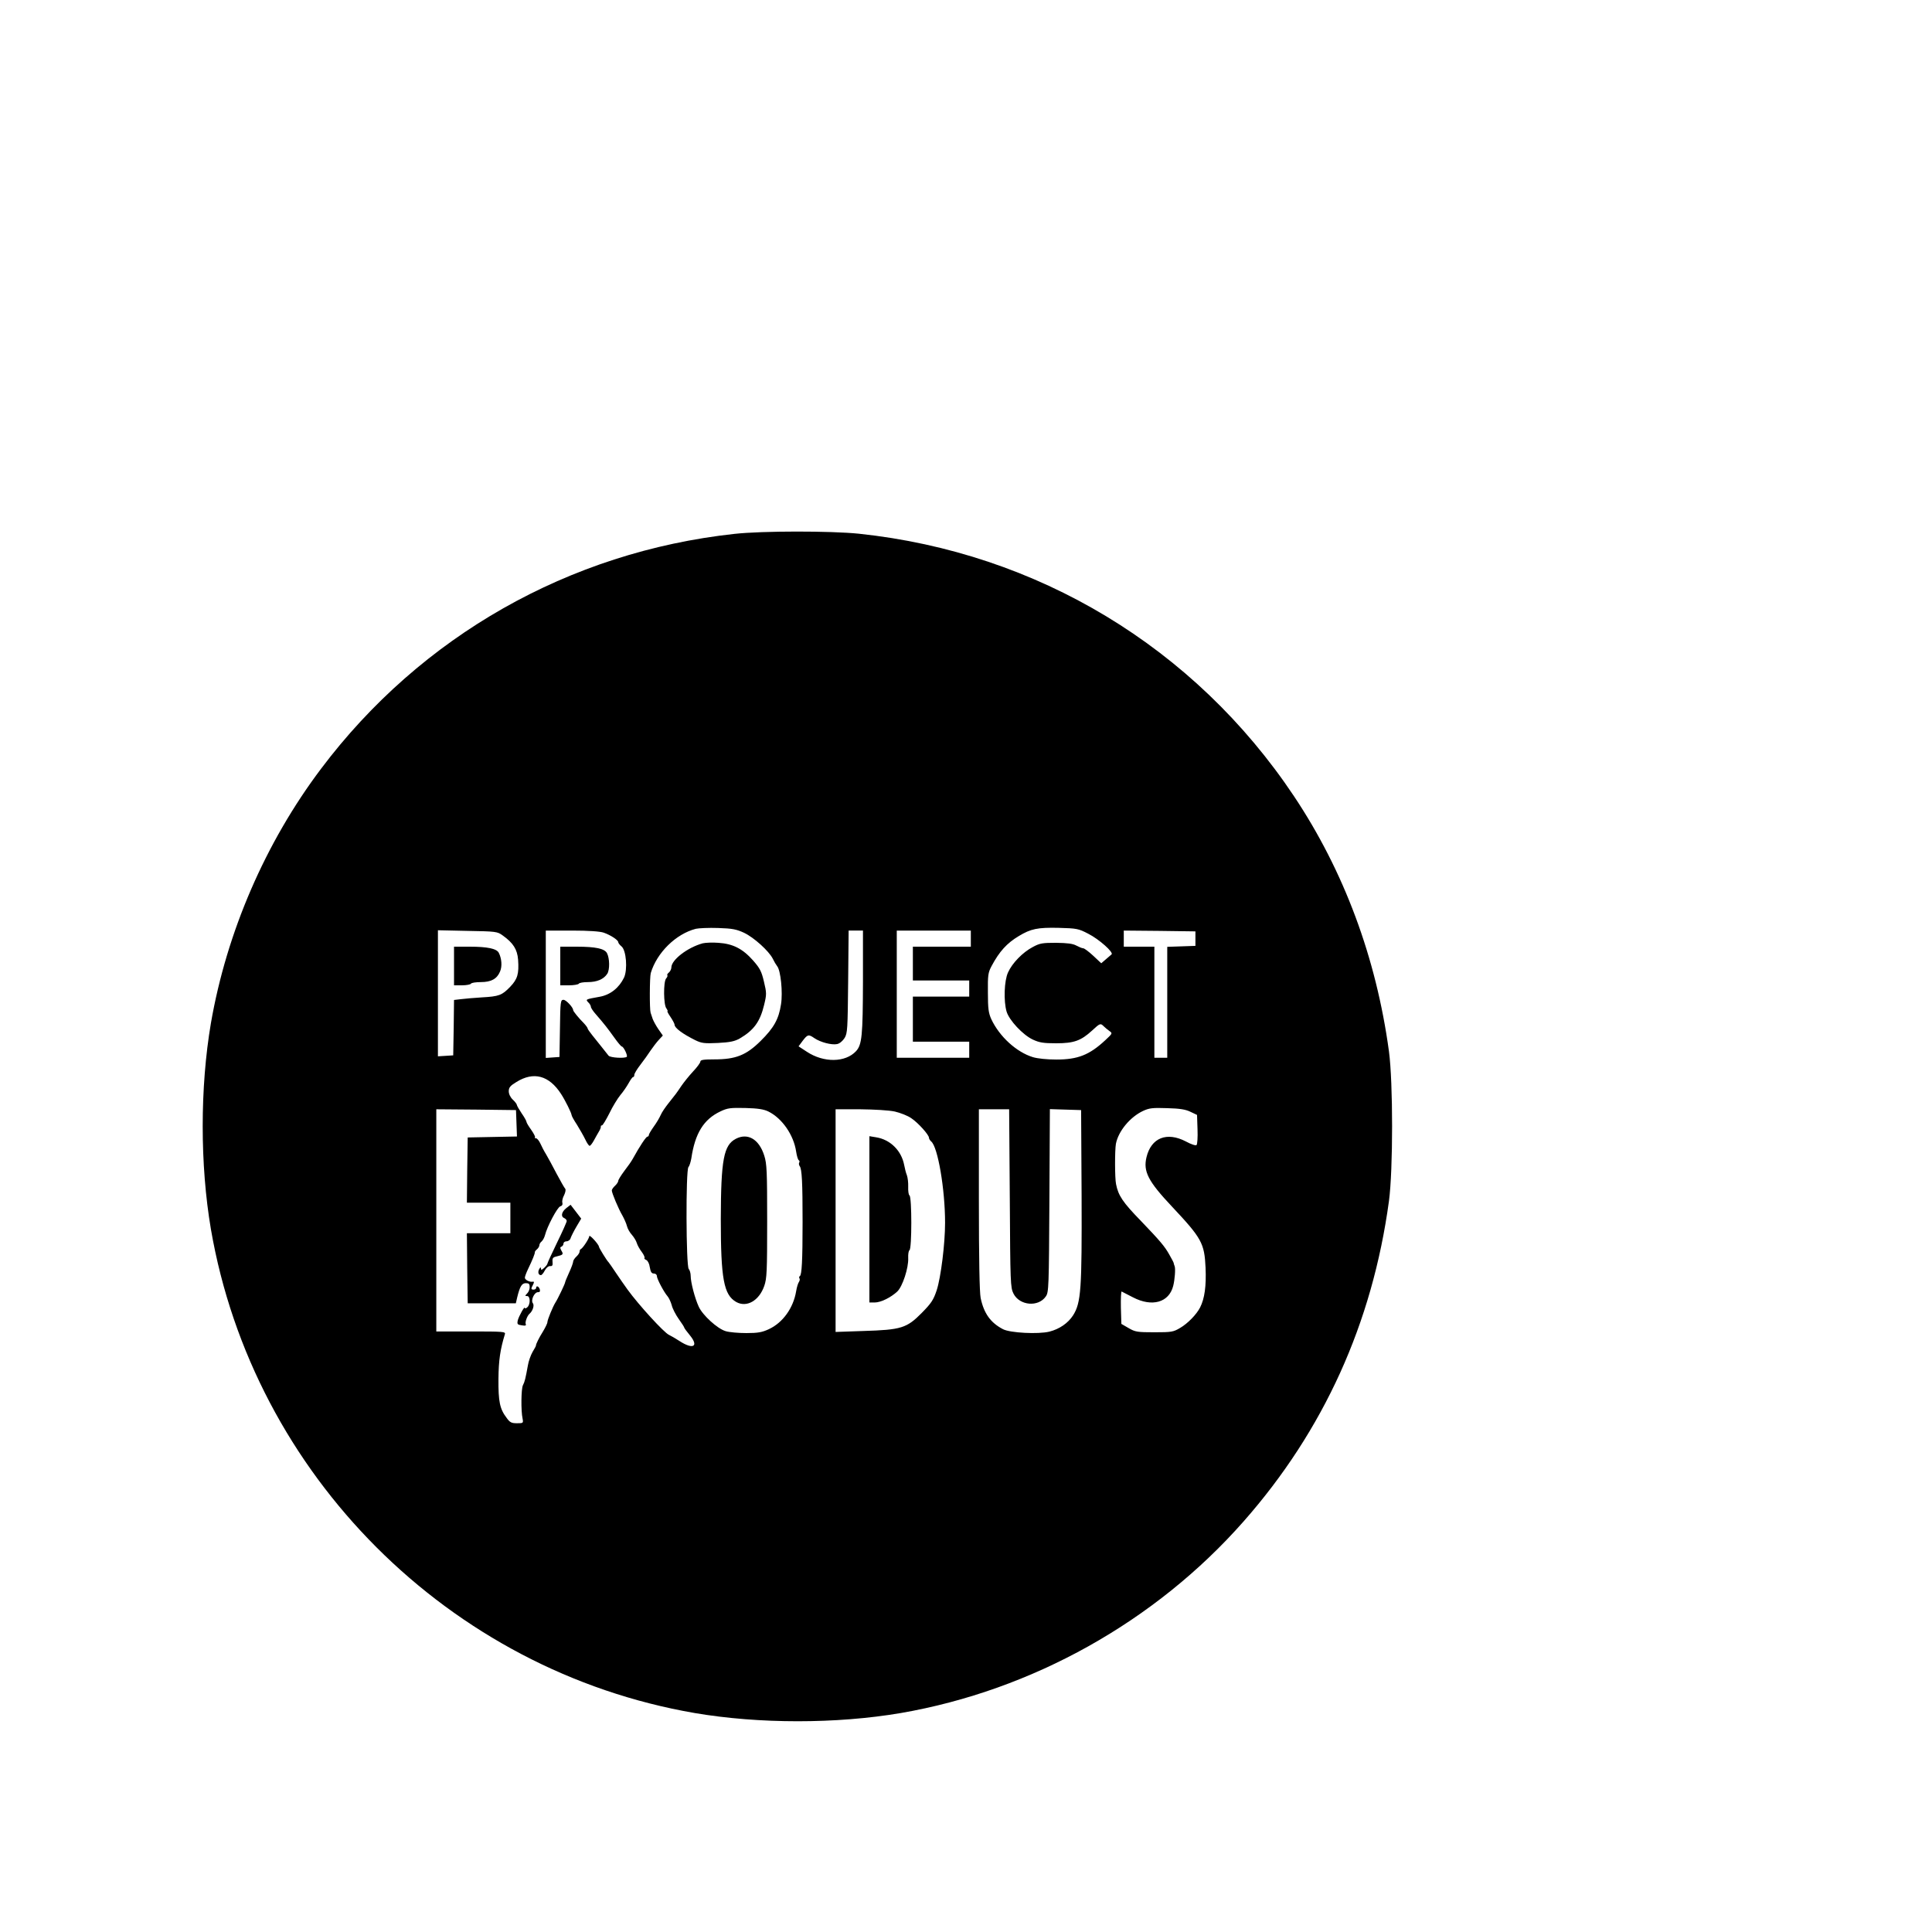 <?xml version="1.0" standalone="no"?>
<!DOCTYPE svg PUBLIC "-//W3C//DTD SVG 20010904//EN"
 "http://www.w3.org/TR/2001/REC-SVG-20010904/DTD/svg10.dtd">
<svg version="1.0" xmlns="http://www.w3.org/2000/svg"
 width="24pt" height="24pt" viewBox="0 0 24 24"
 preserveAspectRatio="xMidYMid meet">
<g transform="translate(0,24) scale(0.002,-0.002)"
fill="#000000" stroke="none">
<path d="M4562 8684 c-1027 -112 -1948 -635 -2568 -1459 -346 -459 -586 -1015
-684 -1580 -68 -400 -68 -880 0 -1280 263 -1526 1479 -2742 3005 -3005 400
-68 880 -68 1280 0 816 141 1581 568 2129 1190 498 565 800 1232 903 1990 26
194 26 736 0 930 -79 581 -279 1119 -590 1585 -617 924 -1594 1513 -2702 1630
-174 18 -601 18 -773 -1z m60 -2478 c61 -29 154 -113 178 -161 8 -17 20 -37
27 -46 22 -26 36 -163 24 -237 -14 -92 -44 -146 -127 -228 -89 -88 -154 -114
-287 -114 -67 0 -87 -3 -87 -14 0 -7 -21 -36 -46 -62 -25 -27 -57 -67 -72 -89
-33 -49 -34 -50 -78 -105 -20 -25 -43 -58 -50 -75 -7 -16 -26 -49 -43 -72 -17
-24 -31 -47 -31 -53 0 -5 -4 -10 -9 -10 -8 0 -47 -58 -91 -138 -8 -15 -32 -49
-53 -76 -20 -27 -37 -54 -37 -61 0 -6 -9 -20 -20 -30 -11 -10 -20 -23 -20 -29
0 -16 42 -116 66 -156 11 -20 24 -49 28 -65 4 -17 18 -41 31 -55 12 -14 26
-36 30 -50 4 -14 18 -39 31 -56 13 -17 20 -34 17 -38 -3 -3 2 -8 11 -12 9 -4
19 -22 22 -45 5 -29 11 -39 25 -39 11 0 19 -7 19 -16 0 -17 44 -100 66 -125 8
-9 20 -34 26 -55 5 -22 25 -60 44 -87 19 -26 34 -50 34 -53 0 -3 16 -25 36
-49 56 -69 18 -89 -66 -34 -25 16 -54 33 -65 38 -30 13 -189 187 -257 281 -18
25 -51 72 -73 105 -22 33 -42 62 -45 65 -11 10 -60 90 -60 97 -1 14 -59 78
-60 65 0 -14 -40 -75 -52 -80 -5 -2 -8 -9 -8 -16 0 -7 -9 -21 -20 -31 -11 -10
-20 -24 -20 -31 0 -7 -11 -38 -25 -68 -14 -30 -25 -58 -25 -61 0 -8 -46 -104
-60 -125 -16 -25 -50 -108 -50 -122 0 -8 -13 -34 -28 -59 -24 -38 -44 -79 -43
-86 1 -2 -9 -20 -21 -40 -12 -21 -25 -58 -29 -83 -15 -83 -20 -103 -31 -124
-11 -21 -13 -159 -2 -208 5 -27 4 -28 -35 -28 -34 0 -44 5 -64 33 -43 56 -52
102 -51 242 1 116 11 183 40 278 5 16 -10 17 -210 17 l-216 0 0 690 0 690 248
-2 247 -3 3 -82 3 -82 -153 -3 -153 -3 -3 -202 -2 -203 135 0 135 0 0 -95 0
-95 -135 0 -135 0 2 -217 3 -218 149 0 150 0 8 35 c17 70 29 90 54 90 19 0 24
-5 24 -24 0 -14 -7 -32 -16 -40 -14 -15 -14 -16 0 -16 21 0 21 -53 1 -70 -8
-7 -15 -9 -15 -4 0 16 -37 -50 -44 -77 -5 -24 -2 -27 25 -31 23 -4 29 -1 24 9
-4 13 10 51 24 63 20 17 31 52 21 65 -15 18 9 70 32 69 10 -1 14 5 11 17 -6
20 -23 26 -23 9 0 -5 -7 -10 -15 -10 -18 0 -18 5 -4 31 8 16 7 20 -3 18 -20
-3 -48 12 -48 25 0 7 9 31 20 54 28 58 43 96 42 104 -1 3 5 12 13 18 8 7 15
18 15 25 0 7 6 18 14 24 8 7 17 24 21 39 13 53 77 174 95 179 11 3 16 11 13
23 -3 10 2 31 11 47 8 17 11 34 7 39 -5 5 -29 47 -54 94 -24 47 -54 101 -65
120 -12 19 -28 50 -36 68 -8 17 -20 32 -27 32 -7 0 -10 3 -6 6 3 3 -8 24 -24
47 -16 22 -29 44 -29 49 0 5 -13 29 -30 53 -16 24 -30 48 -30 53 0 4 -11 19
-25 32 -15 14 -25 35 -25 52 0 23 9 34 47 57 107 67 203 42 278 -74 26 -40 64
-117 65 -130 0 -6 15 -33 33 -60 17 -28 41 -69 52 -92 11 -24 24 -42 28 -40 5
1 16 16 25 32 9 17 23 41 31 55 9 14 14 28 13 33 -1 4 2 7 7 7 5 0 25 34 46
75 20 42 51 92 68 113 18 21 41 55 52 75 11 20 23 37 27 37 5 0 8 6 8 14 0 8
17 36 38 63 20 26 49 66 63 88 15 22 38 52 51 66 l25 27 -28 40 c-15 22 -30
50 -35 63 -4 13 -10 31 -13 39 -7 22 -6 221 1 246 38 127 156 243 280 275 18
4 80 7 138 5 90 -3 114 -8 162 -30z m2138 -6 c67 -34 159 -116 144 -128 -5 -4
-21 -18 -36 -31 l-28 -24 -49 46 c-28 26 -56 47 -63 47 -7 0 -26 8 -43 17 -22
12 -56 16 -125 17 -84 0 -101 -2 -145 -26 -63 -33 -128 -100 -154 -158 -24
-52 -28 -178 -9 -243 16 -54 101 -145 163 -174 41 -19 66 -23 145 -23 111 0
154 16 223 79 50 46 52 47 73 26 8 -8 24 -21 35 -29 20 -14 19 -15 -26 -57
-99 -92 -171 -120 -304 -120 -57 0 -117 6 -146 15 -101 31 -207 127 -258 236
-17 38 -21 65 -21 165 -1 108 1 124 23 165 48 90 95 142 169 186 74 45 117 54
247 51 113 -3 124 -5 185 -37z m-3638 -10 c66 -47 91 -87 96 -151 6 -87 -3
-120 -49 -168 -51 -53 -69 -60 -177 -66 -48 -3 -106 -8 -129 -11 l-43 -5 -2
-172 -3 -172 -47 -3 -48 -3 0 391 0 392 184 -4 c177 -3 185 -4 218 -28z m628
17 c43 -15 90 -46 90 -59 0 -5 9 -17 20 -26 30 -24 39 -144 16 -194 -31 -64
-85 -107 -151 -119 -89 -16 -89 -16 -71 -35 9 -8 16 -21 16 -27 0 -7 14 -28
31 -47 54 -62 73 -87 114 -144 22 -31 43 -56 47 -56 11 0 38 -56 31 -64 -12
-11 -102 -6 -113 7 -5 6 -25 31 -42 53 -18 23 -45 57 -60 75 -15 19 -28 37
-28 41 0 4 -10 18 -22 31 -35 35 -68 76 -68 83 0 17 -44 64 -60 64 -18 0 -20
-10 -22 -177 l-3 -178 -42 -3 -43 -3 0 395 0 396 163 0 c104 0 174 -5 197 -13z
m1610 -304 c-1 -334 -6 -392 -43 -432 -66 -71 -200 -73 -305 -4 l-52 34 26 35
c30 39 36 41 72 16 38 -26 108 -44 141 -37 16 3 35 19 47 38 18 30 19 56 22
350 l3 317 45 0 44 0 0 -317z m670 267 l0 -50 -180 0 -180 0 0 -105 0 -105
175 0 175 0 0 -50 0 -50 -175 0 -175 0 0 -140 0 -140 175 0 175 0 0 -50 0 -50
-225 0 -225 0 0 395 0 395 230 0 230 0 0 -50z m1395 0 l0 -45 -87 -3 -88 -3 0
-344 0 -345 -40 0 -40 0 0 345 0 345 -95 0 -95 0 0 50 0 50 223 -2 222 -3 0
-45z m-2652 -1074 c85 -42 157 -146 172 -249 4 -26 11 -50 16 -53 5 -3 7 -10
3 -15 -3 -5 -2 -15 3 -22 14 -18 18 -102 18 -347 0 -242 -5 -329 -17 -336 -5
-3 -6 -10 -2 -15 3 -5 1 -15 -4 -22 -5 -7 -13 -32 -17 -57 -17 -104 -83 -196
-170 -236 -41 -19 -67 -24 -139 -24 -49 0 -107 5 -129 12 -51 15 -143 99 -167
152 -24 52 -50 151 -50 191 0 17 -6 37 -12 43 -17 17 -19 612 -2 633 7 8 14
32 18 54 23 156 77 243 181 292 44 21 62 23 155 21 78 -2 115 -8 143 -22z
m2622 -2 l40 -19 3 -89 c2 -49 -1 -93 -6 -98 -5 -5 -33 4 -66 22 -119 62 -216
23 -245 -98 -21 -88 10 -149 159 -307 184 -196 201 -227 208 -379 5 -114 -6
-192 -34 -247 -22 -43 -76 -99 -124 -127 -42 -25 -53 -27 -160 -27 -105 0
-119 2 -160 26 l-45 26 -3 102 c-1 57 1 101 5 99 4 -2 36 -18 70 -36 119 -62
224 -32 250 71 10 39 15 107 9 122 -3 8 -6 17 -6 20 0 3 -12 26 -27 52 -28 51
-59 87 -175 208 -115 118 -142 159 -156 230 -8 38 -8 210 -1 250 15 79 88 167
169 205 39 18 60 20 150 17 78 -2 115 -8 145 -23z m-1837 2 c34 -8 81 -26 103
-42 43 -29 109 -103 109 -121 0 -6 6 -16 14 -23 41 -34 86 -296 86 -505 0
-130 -26 -339 -52 -419 -20 -60 -33 -80 -93 -141 -93 -94 -127 -105 -362 -112
l-173 -6 0 692 0 691 153 0 c88 -1 178 -6 215 -14z m714 -538 c3 -529 4 -555
23 -593 38 -75 155 -85 201 -17 18 25 19 60 22 595 l3 568 97 -3 97 -3 3 -530
c2 -584 -3 -666 -53 -745 -31 -48 -84 -85 -147 -101 -69 -17 -244 -8 -288 15
-77 40 -119 98 -139 194 -7 36 -11 237 -11 612 l0 560 94 0 94 0 4 -552z"/>
<path d="M4365 6141 c-95 -26 -195 -103 -195 -150 0 -10 -7 -24 -15 -31 -9 -7
-13 -15 -10 -18 3 -3 -1 -12 -8 -20 -17 -21 -16 -164 2 -185 7 -10 10 -17 7
-17 -4 0 5 -17 19 -37 14 -21 25 -42 25 -48 0 -20 52 -58 129 -96 39 -19 57
-21 140 -17 76 4 104 10 136 28 87 51 126 104 151 208 16 66 16 74 -1 145 -15
64 -25 83 -68 132 -65 73 -125 103 -214 109 -37 3 -81 1 -98 -3z"/>
<path d="M3517 4496 c-30 -24 -35 -53 -12 -62 8 -4 15 -11 15 -18 0 -6 -27
-67 -60 -134 -33 -68 -60 -127 -60 -131 0 -4 -9 -16 -20 -26 -15 -14 -20 -15
-20 -4 -1 10 -4 9 -11 -4 -10 -18 -5 -37 11 -37 5 0 16 13 24 29 9 17 23 28
33 27 14 -1 17 5 15 26 -2 23 2 29 25 34 41 10 44 13 30 36 -9 16 -9 22 1 25
6 3 12 11 12 19 0 8 9 14 19 14 11 0 23 9 26 22 4 11 20 43 36 70 l29 49 -33
43 -33 43 -27 -21z"/>
<path d="M2820 6000 l0 -120 49 0 c28 0 53 5 56 10 3 6 31 10 61 10 65 0 101
20 120 66 14 32 10 81 -8 116 -13 26 -72 38 -180 38 l-98 0 0 -120z"/>
<path d="M3480 6000 l0 -120 54 0 c30 0 58 5 61 10 3 6 29 10 56 10 57 0 99
18 121 52 16 25 15 96 -2 128 -15 28 -71 40 -187 40 l-103 0 0 -120z"/>
<path d="M4571 4927 c-76 -39 -93 -129 -94 -497 0 -372 18 -473 96 -517 65
-36 142 8 174 100 16 46 18 89 18 402 0 309 -2 357 -18 407 -32 102 -102 143
-176 105z"/>
<path d="M5400 4426 l0 -516 33 0 c37 0 99 30 140 68 33 31 71 148 68 208 -1
23 2 45 8 49 15 9 15 331 0 340 -6 4 -9 28 -8 54 1 25 -3 57 -8 71 -6 14 -13
43 -17 64 -17 89 -86 158 -174 172 l-42 7 0 -517z"/>
</g>
</svg>
